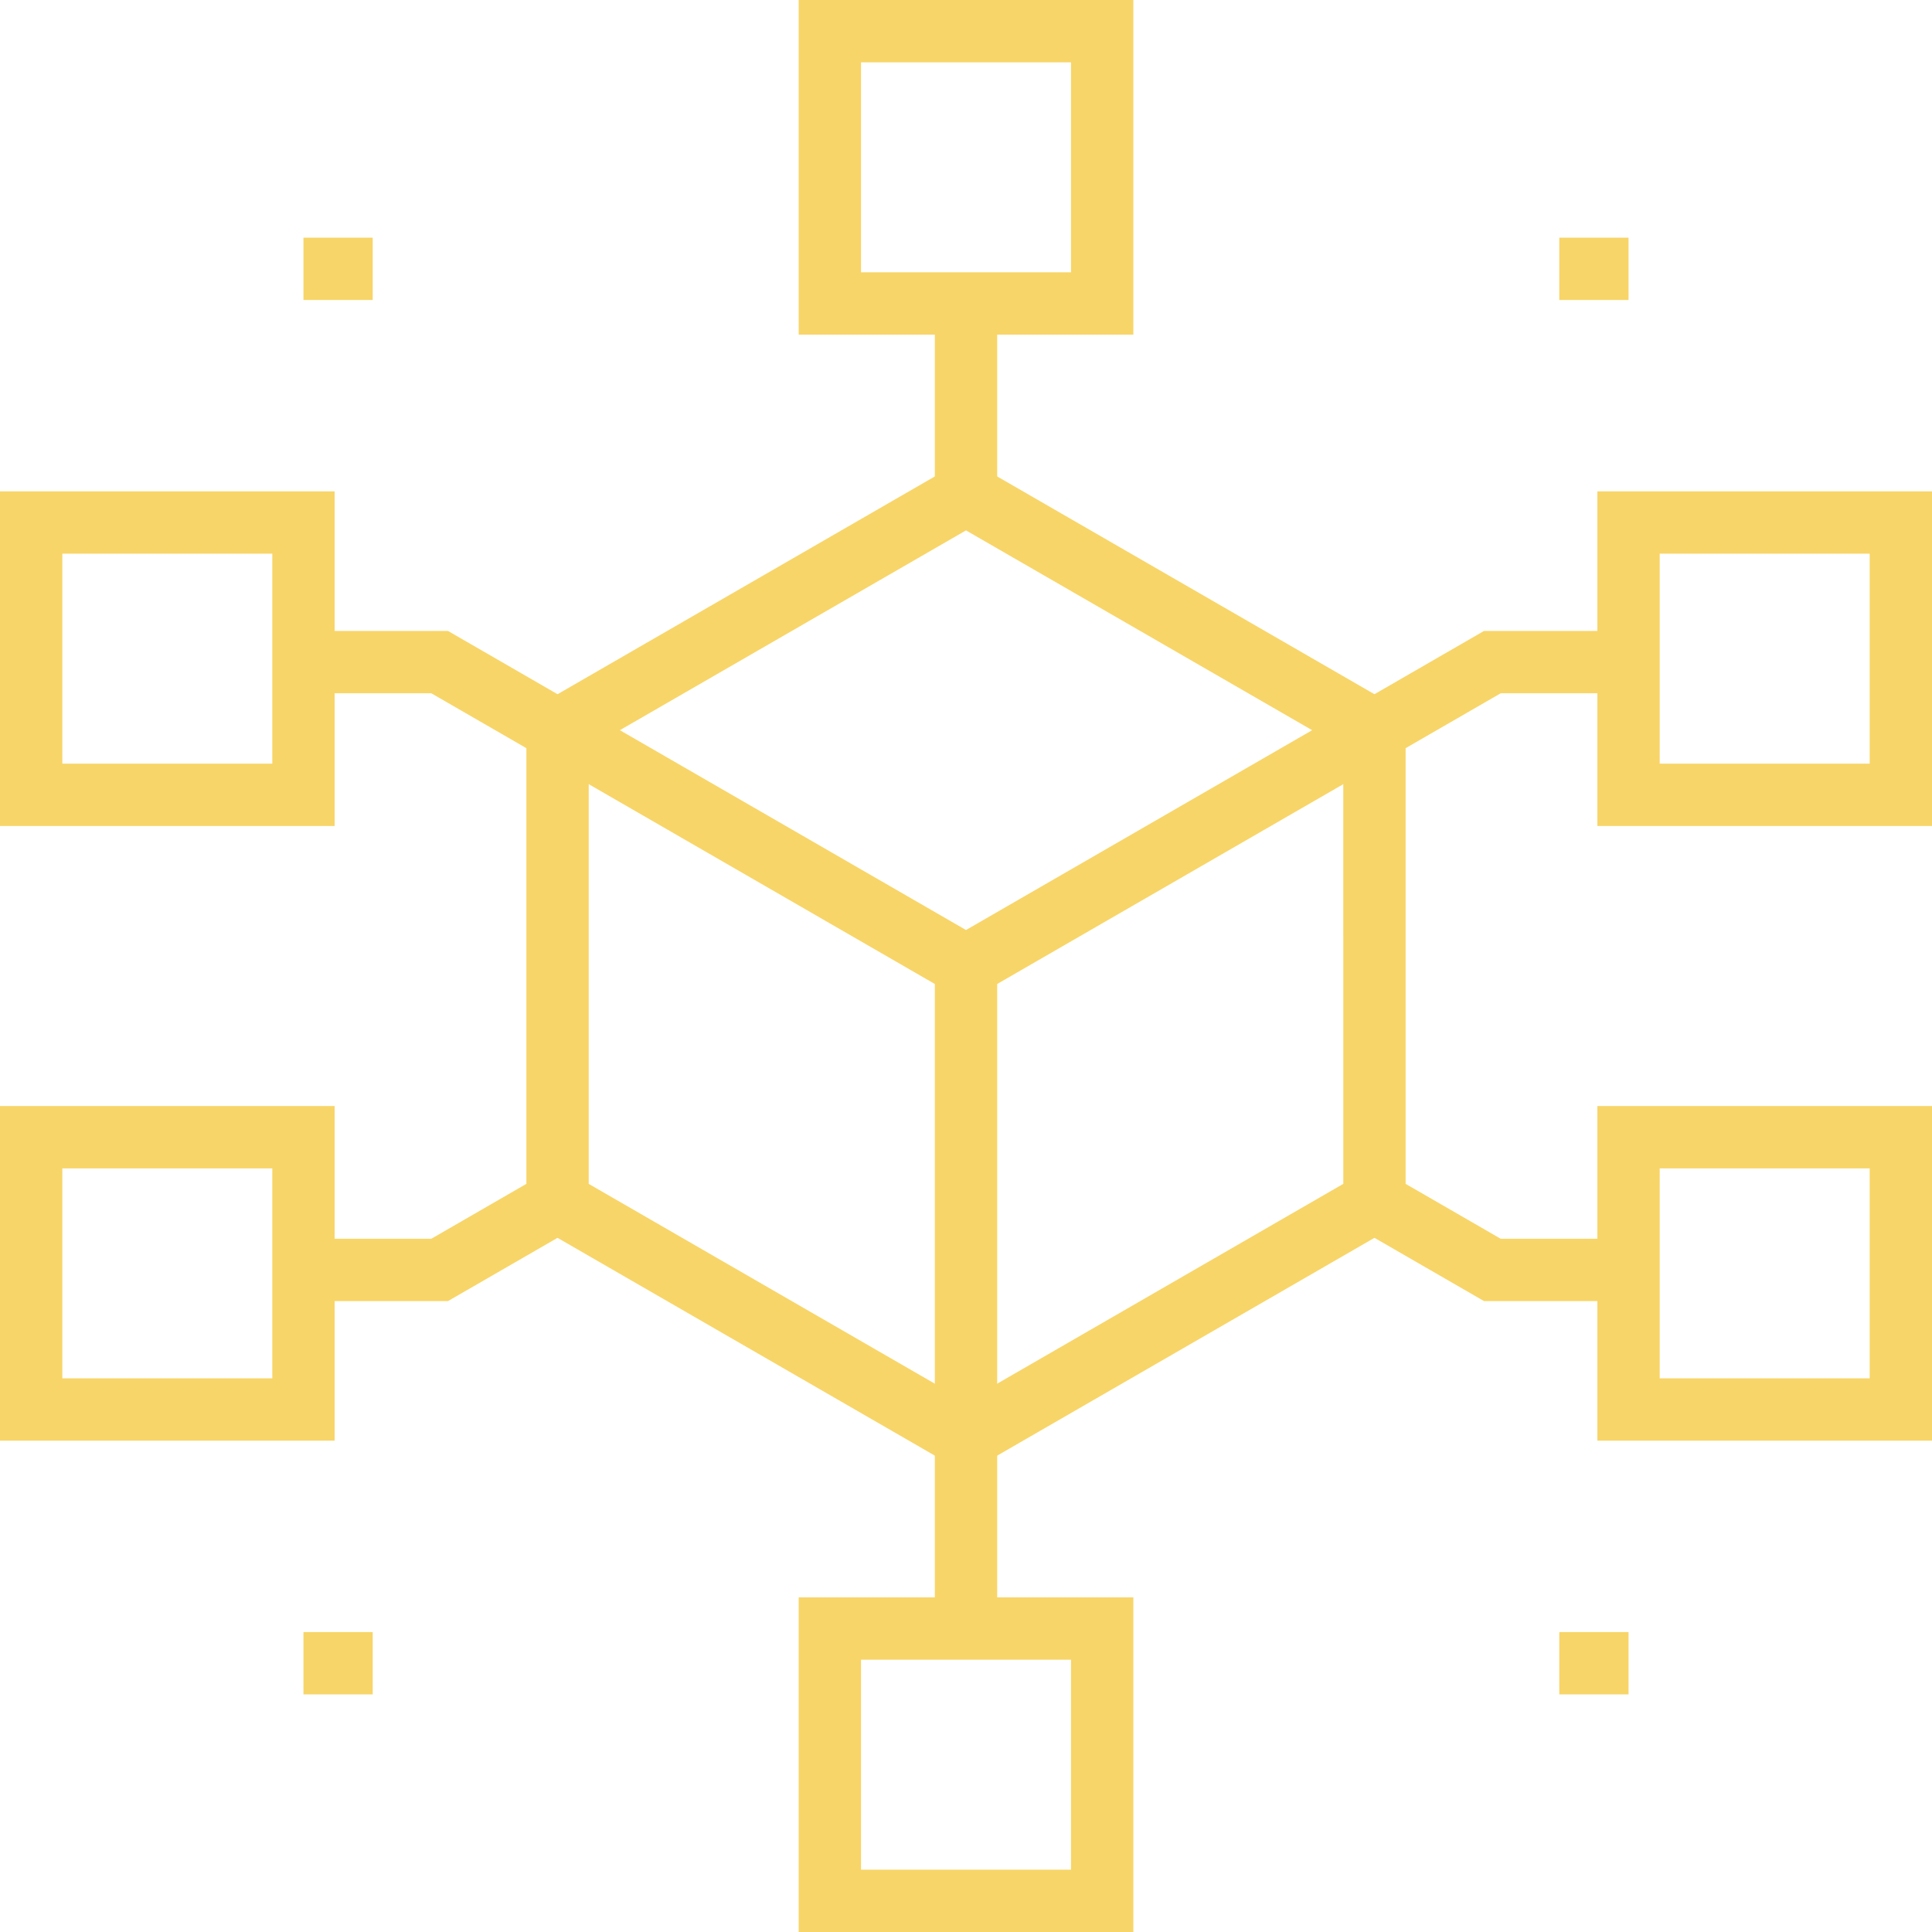 <svg xmlns="http://www.w3.org/2000/svg" xmlns:xlink="http://www.w3.org/1999/xlink" width="500" zoomAndPan="magnify" viewBox="0 0 375 375" height="500" preserveAspectRatio="xMidYMid meet" version="1.0"><path fill="#f8d568" d="M 187.5 286.031 L 102.172 236.773 L 102.172 138.238 L 187.5 88.984 L 272.828 138.238 L 272.832 236.77 Z M 114.27 229.793 L 187.5 272.066 L 260.734 229.785 L 260.73 145.219 L 187.5 102.949 L 114.27 145.219 Z M 114.27 229.793 " fill-opacity="1" fill-rule="nonzero"/><path fill="#f8d568" d="M 187.5 194.484 L 105.199 146.965 L 111.246 136.492 L 187.5 180.516 L 263.758 136.492 L 269.809 146.965 Z M 187.5 194.484 " fill-opacity="1" fill-rule="nonzero"/><path fill="#f8d568" d="M 181.453 187.5 L 193.551 187.5 L 193.551 279.051 L 181.453 279.051 Z M 181.453 187.5 " fill-opacity="1" fill-rule="nonzero"/><path fill="#f8d568" d="M 105.195 146.965 L 83.711 134.562 L 58.902 134.562 L 58.902 122.465 L 86.953 122.465 L 111.242 136.492 Z M 105.195 146.965 " fill-opacity="1" fill-rule="nonzero"/><path fill="#f8d568" d="M 269.805 146.965 L 263.758 136.492 L 288.047 122.465 L 316.098 122.465 L 316.098 134.562 L 291.289 134.562 Z M 269.805 146.965 " fill-opacity="1" fill-rule="nonzero"/><path fill="#f8d568" d="M 316.098 252.539 L 288.047 252.539 L 263.758 238.516 L 269.805 228.039 L 291.289 240.445 L 316.098 240.445 Z M 316.098 252.539 " fill-opacity="1" fill-rule="nonzero"/><path fill="#f8d568" d="M 86.953 252.539 L 58.902 252.539 L 58.902 240.445 L 83.711 240.445 L 105.195 228.039 L 111.242 238.516 Z M 86.953 252.539 " fill-opacity="1" fill-rule="nonzero"/><path fill="#f8d568" d="M 181.453 58.902 L 193.551 58.902 L 193.551 95.965 L 181.453 95.965 Z M 181.453 58.902 " fill-opacity="1" fill-rule="nonzero"/><path fill="#f8d568" d="M 181.453 279.051 L 193.551 279.051 L 193.551 316.113 L 181.453 316.113 Z M 181.453 279.051 " fill-opacity="1" fill-rule="nonzero"/><path fill="#f8d568" d="M 58.902 46.133 L 72.344 46.133 L 72.344 58.23 L 58.902 58.23 Z M 58.902 46.133 " fill-opacity="1" fill-rule="nonzero"/><path fill="#f8d568" d="M 302.656 46.133 L 316.098 46.133 L 316.098 58.23 L 302.656 58.23 Z M 302.656 46.133 " fill-opacity="1" fill-rule="nonzero"/><path fill="#f8d568" d="M 58.902 316.781 L 72.344 316.781 L 72.344 328.879 L 58.902 328.879 Z M 58.902 316.781 " fill-opacity="1" fill-rule="nonzero"/><path fill="#f8d568" d="M 302.656 316.781 L 316.098 316.781 L 316.098 328.879 L 302.656 328.879 Z M 302.656 316.781 " fill-opacity="1" fill-rule="nonzero"/><path fill="#f8d568" d="M 219.98 64.953 L 155.027 64.953 L 155.027 0 L 219.98 0 Z M 167.121 52.855 L 207.883 52.855 L 207.883 12.098 L 167.121 12.098 Z M 167.121 52.855 " fill-opacity="1" fill-rule="nonzero"/><path fill="#f8d568" d="M 219.98 375 L 155.027 375 L 155.027 310.047 L 219.98 310.047 Z M 167.121 362.906 L 207.883 362.906 L 207.883 322.145 L 167.121 322.145 Z M 167.121 362.906 " fill-opacity="1" fill-rule="nonzero"/><path fill="#f8d568" d="M 64.953 160.324 L 0 160.324 L 0 95.371 L 64.953 95.371 Z M 12.098 148.227 L 52.855 148.227 L 52.855 107.469 L 12.098 107.469 Z M 12.098 148.227 " fill-opacity="1" fill-rule="nonzero"/><path fill="#f8d568" d="M 64.953 279.633 L 0 279.633 L 0 214.68 L 64.953 214.68 Z M 12.098 267.535 L 52.855 267.535 L 52.855 226.781 L 12.098 226.781 Z M 12.098 267.535 " fill-opacity="1" fill-rule="nonzero"/><path fill="#f8d568" d="M 375 160.324 L 310.047 160.324 L 310.047 95.371 L 375 95.371 Z M 322.145 148.227 L 362.906 148.227 L 362.906 107.469 L 322.145 107.469 Z M 322.145 148.227 " fill-opacity="1" fill-rule="nonzero"/><path fill="#f8d568" d="M 375 279.633 L 310.047 279.633 L 310.047 214.68 L 375 214.68 Z M 322.145 267.535 L 362.906 267.535 L 362.906 226.781 L 322.145 226.781 Z M 322.145 267.535 " fill-opacity="1" fill-rule="nonzero"/></svg>